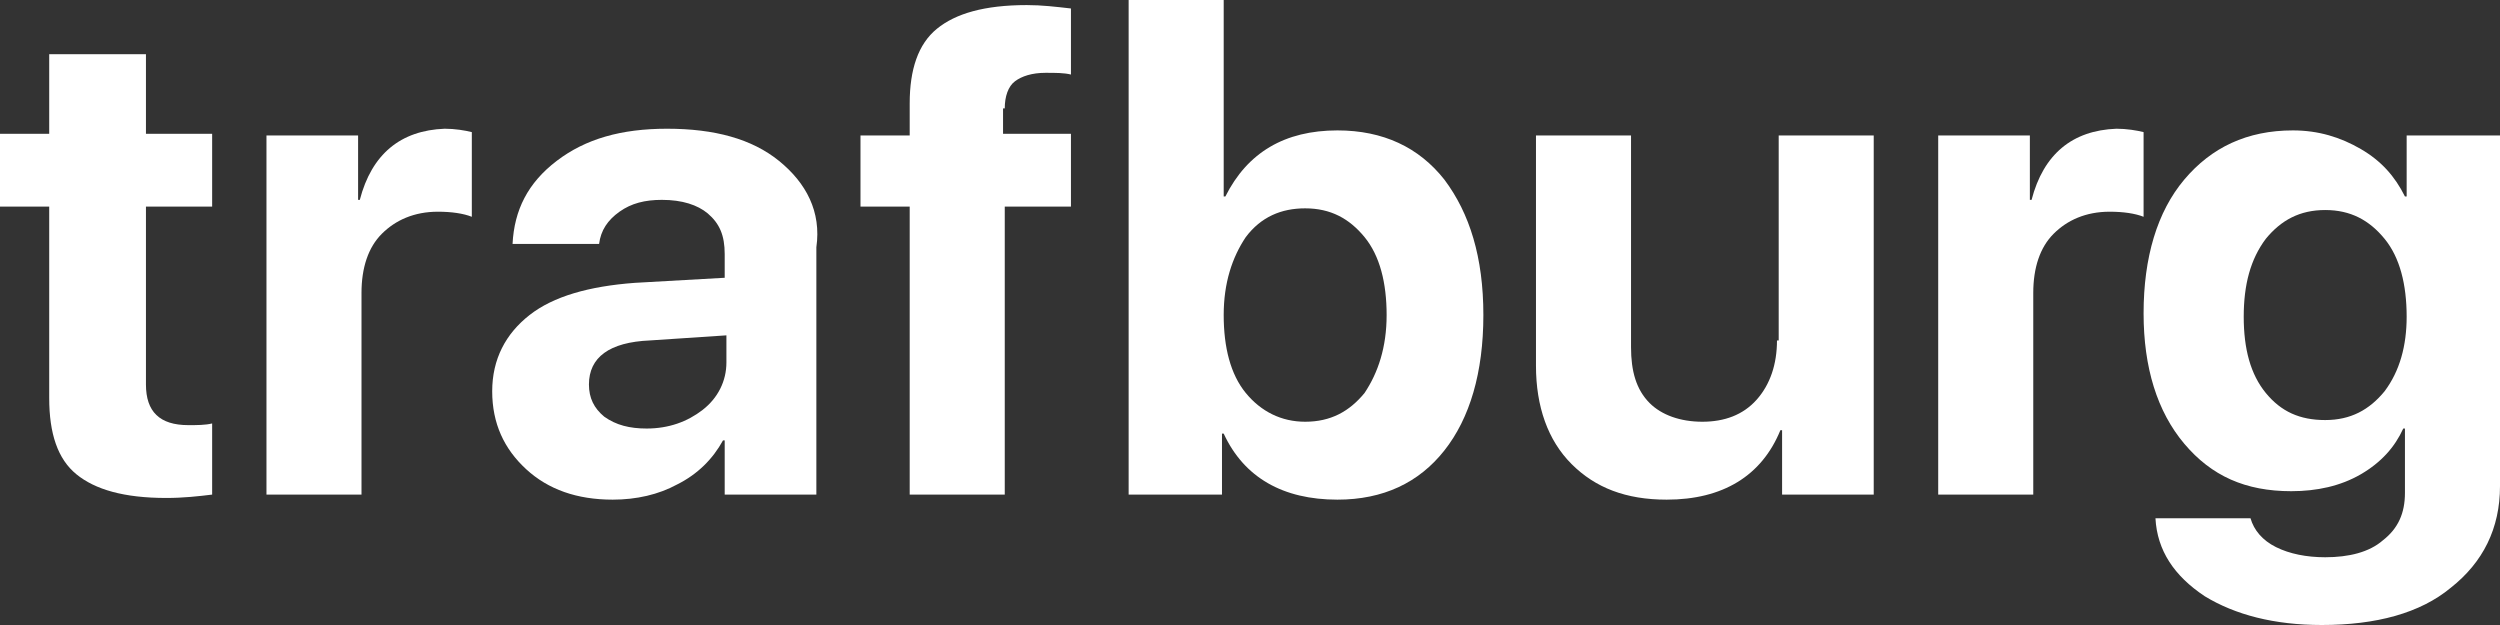 <svg width="92" height="23" viewBox="0 0 92 23" fill="none" xmlns="http://www.w3.org/2000/svg">
    <rect x="0" y="0" width="92" height="23" fill="#333333" stroke="none"/>
    <path d="M1.811 1.995V4.924H0V7.604H1.811V14.648C1.811 15.957 2.124 16.892 2.811 17.453C3.498 18.014 4.559 18.325 6.121 18.325C6.745 18.325 7.308 18.263 7.807 18.201V15.583C7.557 15.645 7.245 15.645 6.933 15.645C5.871 15.645 5.371 15.146 5.371 14.149V7.604H7.807V4.924H5.371V1.995H1.811Z" fill="white"/>
    <path d="M13.241 7.355H13.178V4.986H9.806V18.201H13.303V10.783C13.303 9.848 13.553 9.1 14.053 8.602C14.553 8.103 15.24 7.791 16.114 7.791C16.614 7.791 17.051 7.854 17.363 7.978V4.862C17.113 4.799 16.739 4.737 16.364 4.737C14.74 4.799 13.678 5.672 13.241 7.355Z" fill="white"/>
    <path d="M28.668 5.921C27.669 5.111 26.295 4.737 24.546 4.737C22.86 4.737 21.548 5.111 20.486 5.921C19.424 6.732 18.925 7.729 18.862 8.976H22.047C22.11 8.477 22.36 8.103 22.797 7.791C23.234 7.48 23.734 7.355 24.358 7.355C25.108 7.355 25.67 7.542 26.045 7.854C26.482 8.228 26.669 8.664 26.669 9.35V10.222L23.359 10.409C21.673 10.534 20.361 10.908 19.487 11.594C18.612 12.279 18.113 13.214 18.113 14.398C18.113 15.583 18.55 16.518 19.362 17.266C20.174 18.014 21.236 18.387 22.547 18.387C23.422 18.387 24.233 18.201 24.921 17.827C25.67 17.453 26.232 16.892 26.607 16.206H26.669V18.201H30.042V9.1C30.23 7.791 29.667 6.732 28.668 5.921ZM26.732 13.339C26.732 14.024 26.419 14.648 25.857 15.084C25.295 15.52 24.608 15.77 23.796 15.77C23.172 15.77 22.672 15.645 22.235 15.333C21.86 15.022 21.673 14.648 21.673 14.149C21.673 13.152 22.422 12.591 23.921 12.528L26.732 12.341V13.339Z" fill="white"/>
    <path d="M36.975 3.989C36.975 3.553 37.1 3.179 37.35 2.992C37.599 2.805 37.974 2.68 38.474 2.68C38.849 2.68 39.161 2.68 39.411 2.743V0.312C38.849 0.249 38.349 0.187 37.787 0.187C36.225 0.187 35.164 0.499 34.477 1.06C33.789 1.621 33.477 2.556 33.477 3.802V4.986H31.666V7.604H33.477V18.201H36.975V7.604H39.411V4.924H36.912V3.989H36.975Z" fill="white"/>
    <path d="M49.217 4.799C47.28 4.799 45.906 5.61 45.094 7.23H45.032V0H41.534V18.201H44.969V15.957H45.032C45.781 17.577 47.218 18.387 49.217 18.387C50.903 18.387 52.215 17.764 53.151 16.58C54.088 15.396 54.588 13.713 54.588 11.594C54.588 9.474 54.088 7.854 53.151 6.607C52.215 5.423 50.903 4.799 49.217 4.799ZM50.216 14.461C49.654 15.146 48.967 15.52 48.03 15.52C47.156 15.52 46.406 15.146 45.844 14.461C45.282 13.775 45.032 12.778 45.032 11.594C45.032 10.409 45.344 9.474 45.844 8.726C46.406 7.978 47.156 7.667 48.03 7.667C48.967 7.667 49.654 8.041 50.216 8.726C50.778 9.412 51.028 10.409 51.028 11.594C51.028 12.778 50.715 13.713 50.216 14.461Z" fill="white"/>
    <path d="M65.393 12.528C65.393 13.401 65.143 14.149 64.644 14.71C64.144 15.271 63.457 15.52 62.645 15.52C61.833 15.52 61.146 15.271 60.709 14.835C60.209 14.336 60.022 13.65 60.022 12.778V4.986H56.524V13.463C56.524 14.959 56.961 16.206 57.836 17.079C58.71 17.951 59.834 18.387 61.333 18.387C63.394 18.387 64.831 17.515 65.518 15.832H65.581V18.201H68.953V4.986H65.456V12.528H65.393Z" fill="white"/>
    <path d="M74.762 7.355H74.699V4.986H71.326V18.201H74.824V10.783C74.824 9.848 75.074 9.1 75.574 8.602C76.073 8.103 76.76 7.791 77.635 7.791C78.134 7.791 78.572 7.854 78.884 7.978V4.862C78.634 4.799 78.259 4.737 77.885 4.737C76.261 4.799 75.199 5.672 74.762 7.355Z" fill="white"/>
    <path d="M88.565 4.986V7.23H88.502C88.128 6.482 87.628 5.921 86.879 5.485C86.129 5.049 85.317 4.799 84.38 4.799C82.694 4.799 81.382 5.423 80.383 6.607C79.384 7.791 78.884 9.474 78.884 11.531C78.884 13.526 79.384 15.146 80.383 16.331C81.382 17.515 82.631 18.076 84.318 18.076C85.255 18.076 86.129 17.889 86.879 17.453C87.628 17.016 88.128 16.455 88.44 15.77H88.502V18.138C88.502 18.886 88.252 19.447 87.69 19.884C87.191 20.32 86.441 20.507 85.567 20.507C84.88 20.507 84.255 20.382 83.756 20.133C83.256 19.884 82.944 19.509 82.819 19.073H79.321C79.384 20.258 80.008 21.192 81.132 21.94C82.257 22.626 83.693 23 85.442 23C87.441 23 89.064 22.564 90.189 21.629C91.375 20.694 92 19.447 92 17.889V4.986H88.565ZM87.753 14.398C87.191 15.084 86.504 15.458 85.567 15.458C84.63 15.458 83.943 15.146 83.381 14.461C82.819 13.775 82.569 12.84 82.569 11.656C82.569 10.472 82.819 9.537 83.381 8.789C83.943 8.103 84.63 7.729 85.567 7.729C86.504 7.729 87.191 8.103 87.753 8.789C88.315 9.474 88.565 10.472 88.565 11.656C88.565 12.715 88.315 13.65 87.753 14.398Z" fill="white"/>
</svg>
